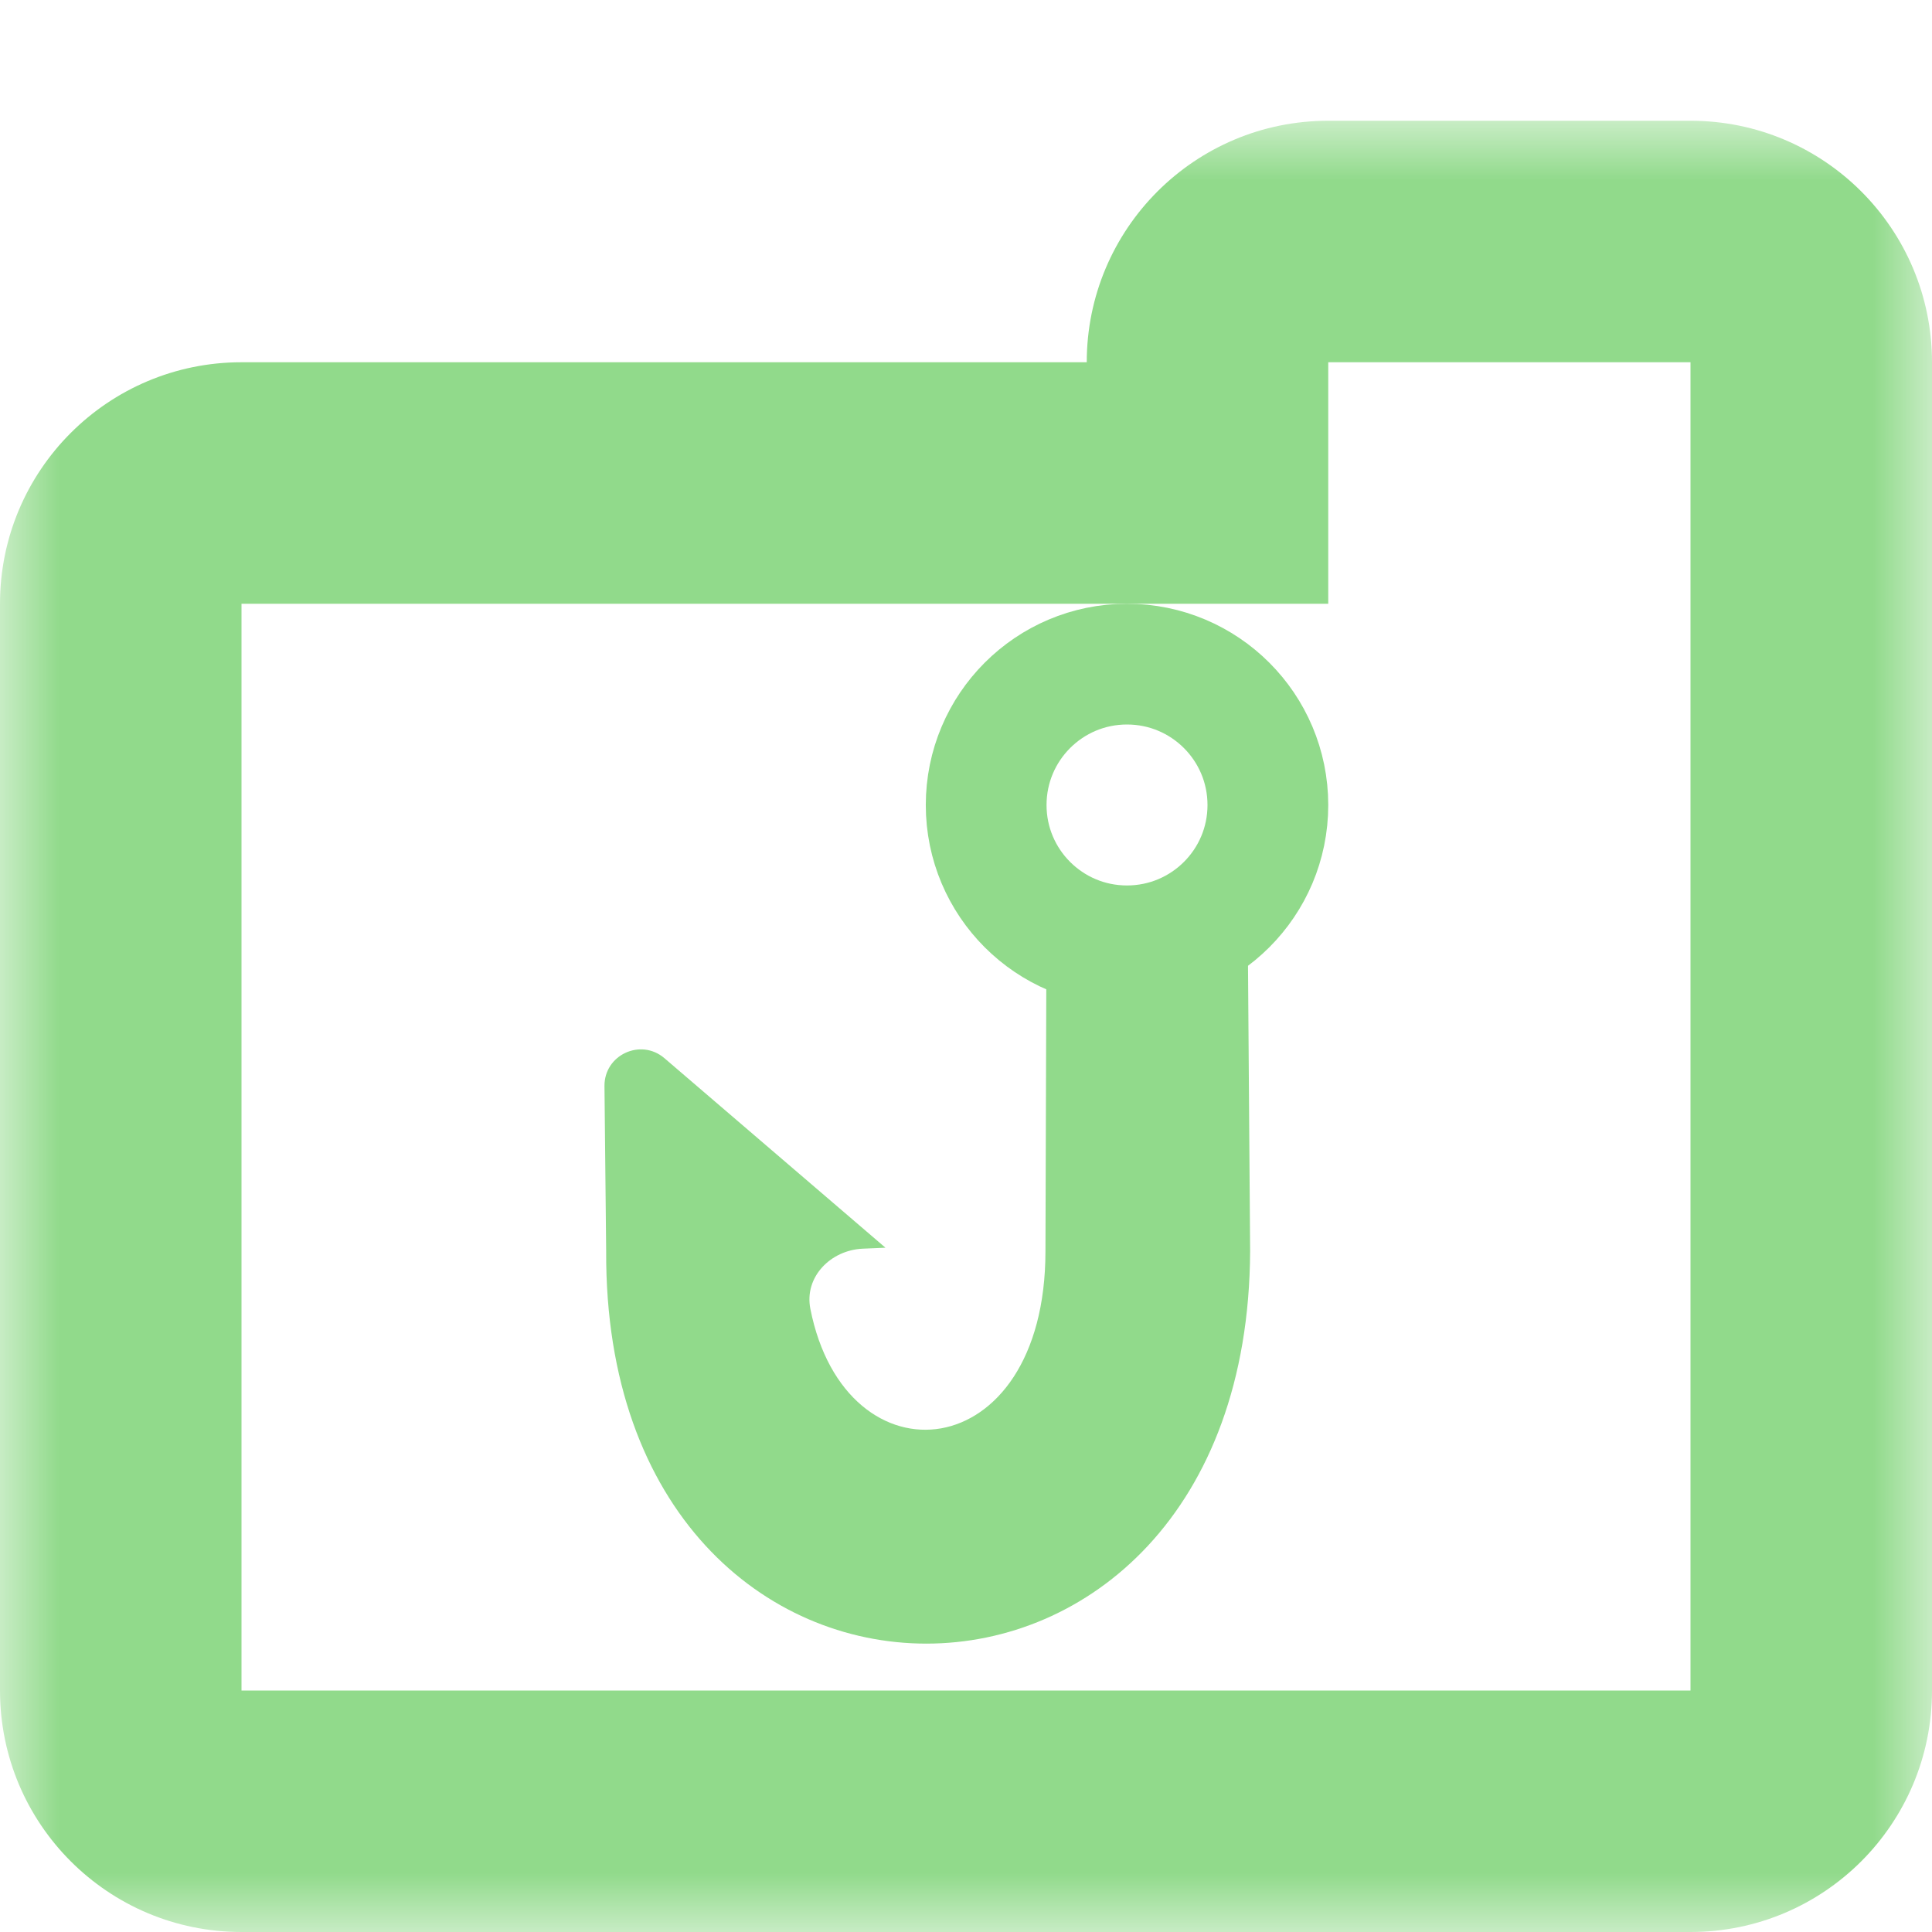 <svg width="16" height="16" viewBox="0 0 16 16" fill="none" xmlns="http://www.w3.org/2000/svg">
<mask id="path-1-outside-1_135_1049" maskUnits="userSpaceOnUse" x="-6.11959e-07" y="1" width="16" height="15" fill="black">
<rect fill="white" x="-6.11959e-07" y="1" width="16" height="15"/>
<path fill-rule="evenodd" clip-rule="evenodd" d="M11 2C10.448 2 10 2.448 10 3L10 4L2 4C1.448 4 1 4.448 1 5L1 14C1 14.552 1.448 15 2 15L14 15C14.552 15 15 14.552 15 14L15 5L15 3C15 2.448 14.552 2 14 2L11 2Z"/>
</mask>
<path d="M10 4L10 5L11 5L11 4L10 4ZM2 4L2 5L2 5L2 4ZM1 5L-1.31134e-07 5L1 5ZM1 14L2 14L1 14ZM2 15L2 14L2 15ZM14 15L14 16L14 15ZM15 14L14 14L15 14ZM15 5L16 5L15 5ZM15 3L14 3L15 3ZM11 3L11 3L11 1C9.895 1 9 1.895 9 3L11 3ZM11 4L11 3L9 3L9 4L11 4ZM2 5L10 5L10 3L2 3L2 5ZM2 5L2 5L2 3C0.895 3 -8.28519e-08 3.895 -1.31134e-07 5L2 5ZM2 14L2 5L-1.31134e-07 5L-5.24537e-07 14L2 14ZM2 14L2 14L-5.24537e-07 14C-5.72819e-07 15.105 0.895 16 2 16L2 14ZM14 14L2 14L2 16L14 16L14 14ZM14 14L14 14L14 16C15.105 16 16 15.105 16 14L14 14ZM14 5L14 14L16 14L16 5L14 5ZM14 3L14 5L16 5L16 3L14 3ZM14 3L14 3L16 3C16 1.895 15.105 1 14 1L14 3ZM11 3L14 3L14 1L11 1L11 3Z" fill="#91DA8B" mask="url(#path-1-outside-1_135_1049)"/>
<path d="M10.333 7.667L10.353 10.362C10.333 14.695 5 14.695 5.02 10.362L5.006 8.994C5.004 8.736 5.306 8.596 5.502 8.763L7.333 10.333L7.145 10.341C6.878 10.353 6.659 10.576 6.711 10.839C7.003 12.318 8.658 12.159 8.658 10.362L8.665 8.165C8.666 7.89 8.89 7.667 9.165 7.667L10.333 7.667Z" fill="#91DA8B"/>
<path d="M10.5 6.667C10.5 7.311 9.978 7.833 9.333 7.833C8.689 7.833 8.167 7.311 8.167 6.667C8.167 6.022 8.689 5.5 9.333 5.5C9.978 5.5 10.5 6.022 10.5 6.667Z" stroke="#91DA8B"/>
</svg>
